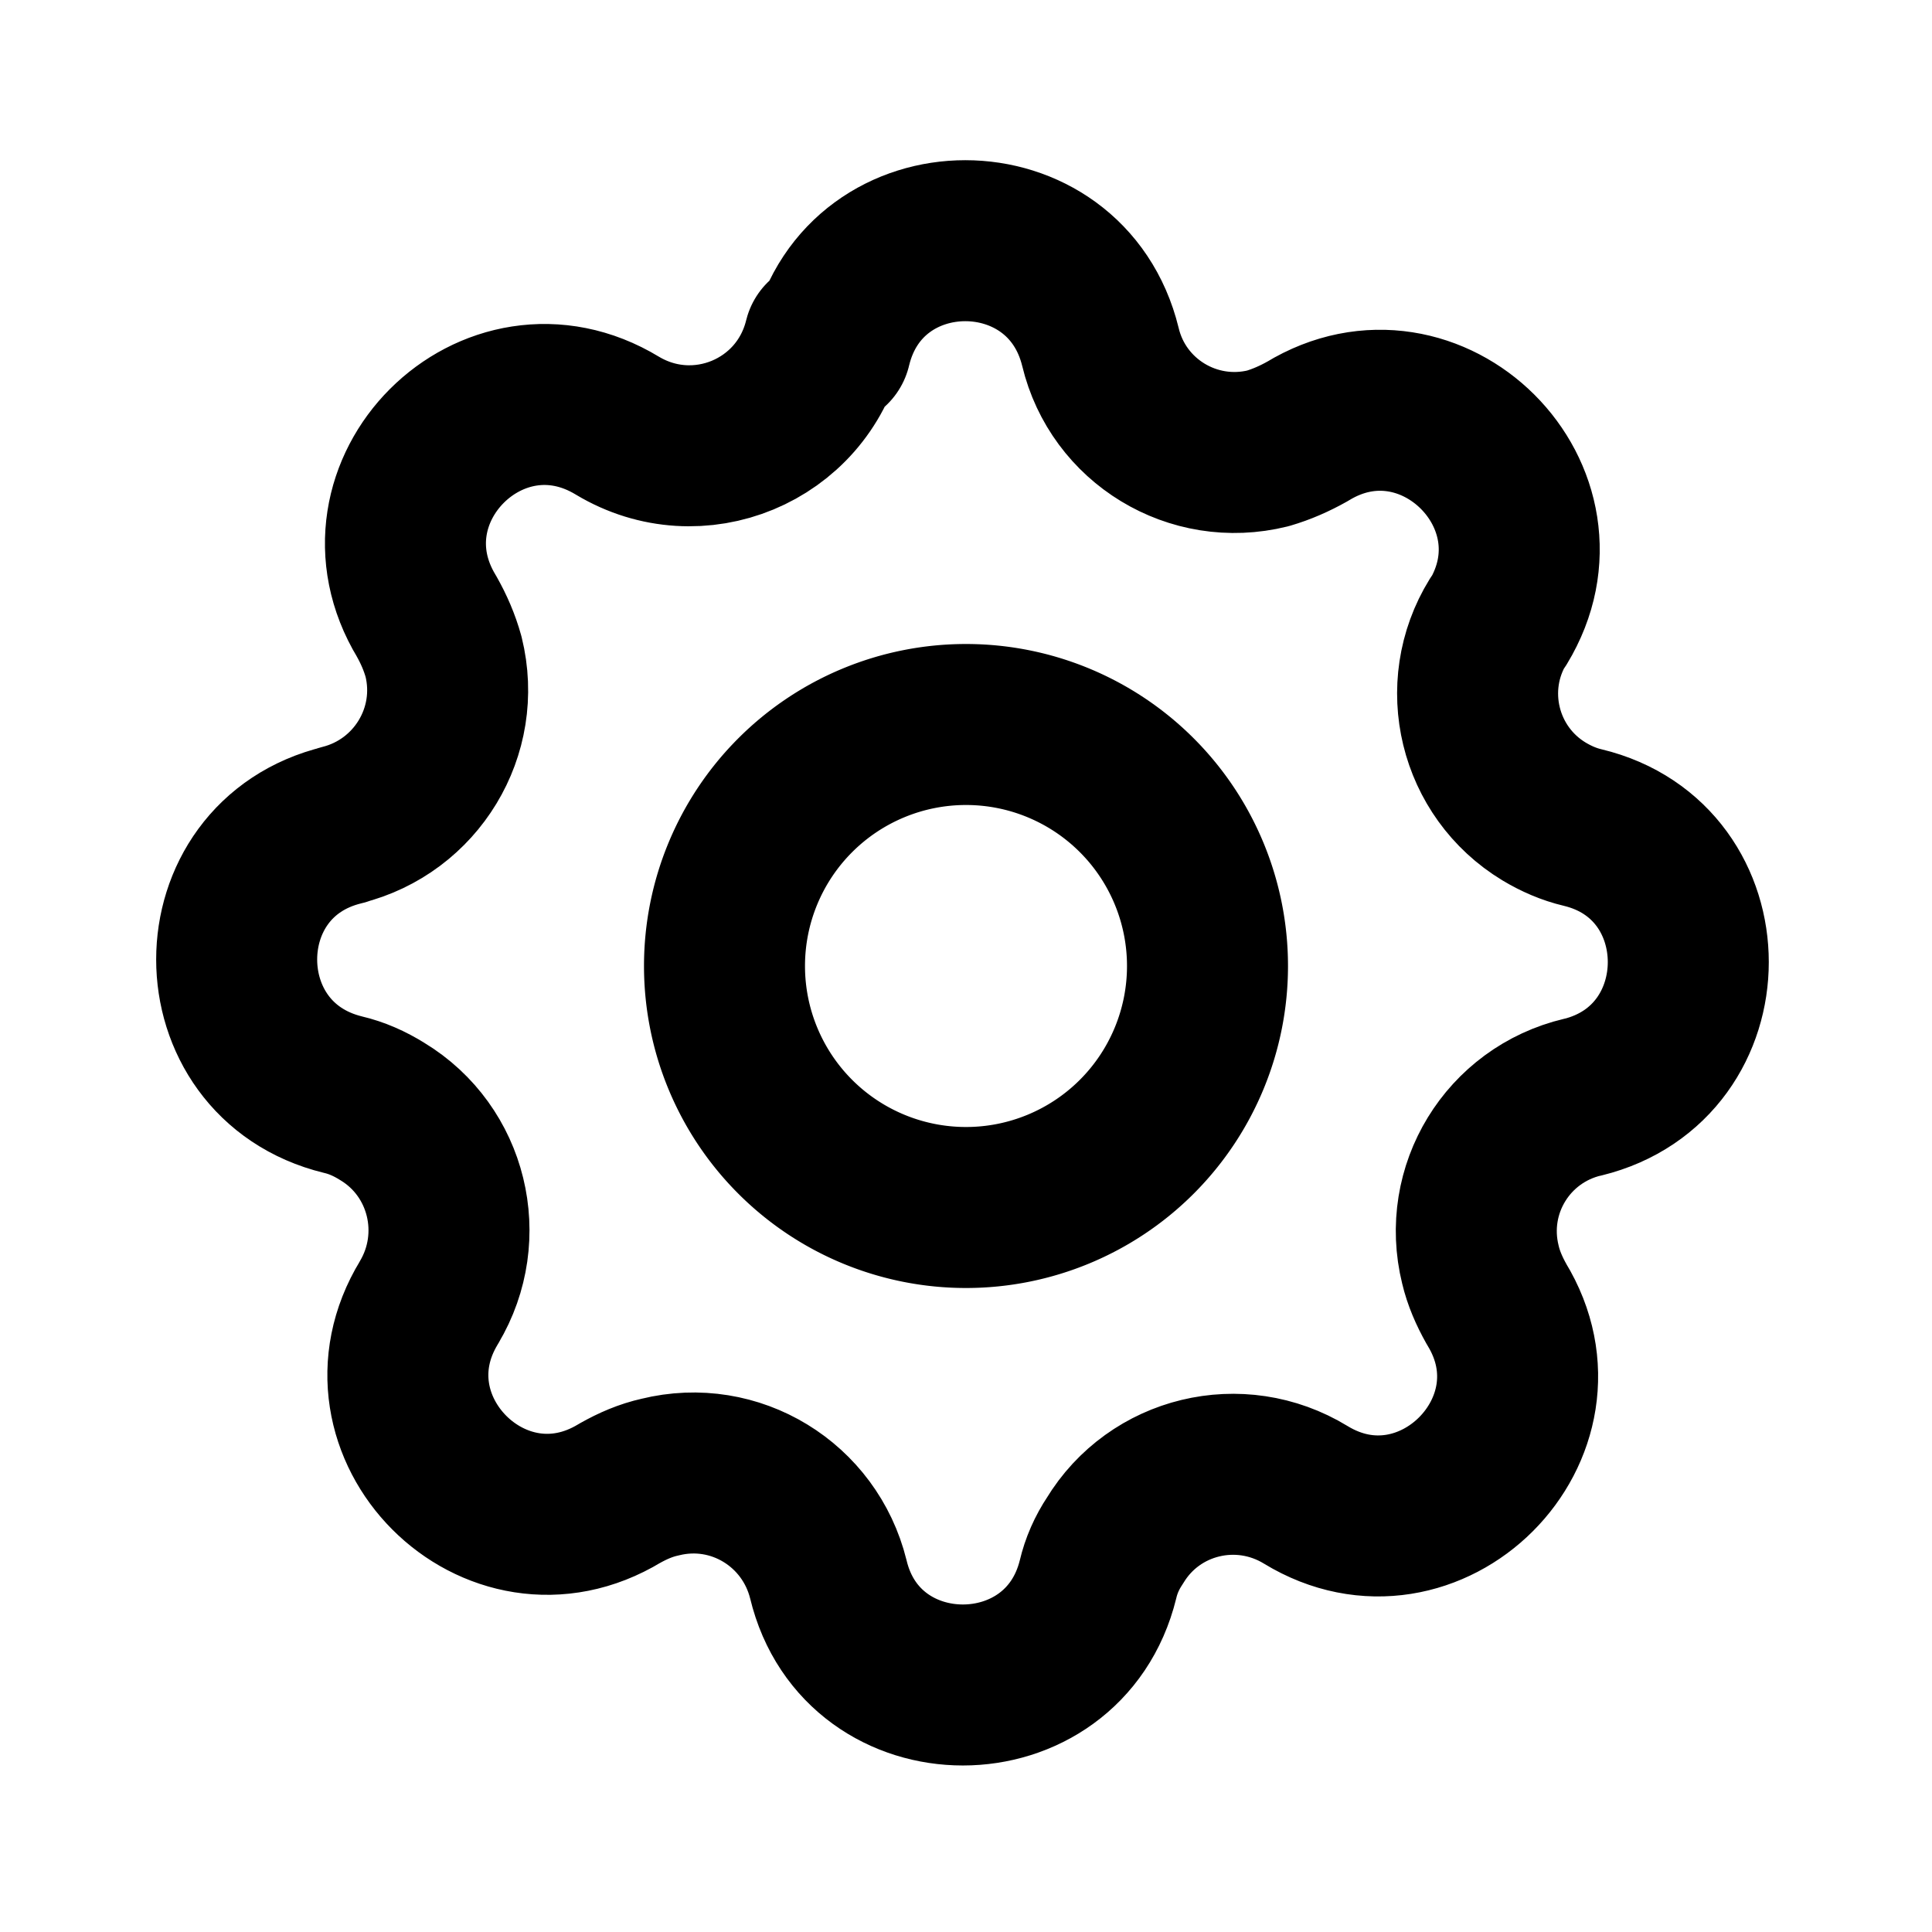 <svg viewBox="0 0 24 24" xmlns="http://www.w3.org/2000/svg"><g fill="none"><path d="M0 0h24v24H0Z"/><g stroke-linecap="round" stroke-width="2" stroke="#000" fill="none" stroke-linejoin="round"><path d="M10.32 4.31c.42-1.76 2.92-1.76 3.35 0v0c.22.92 1.15 1.49 2.08 1.26 .17-.05.33-.12.49-.21 1.54-.94 3.31.82 2.37 2.37V7.72c-.5.81-.24 1.87.57 2.36 .15.09.31.16.48.2 1.75.42 1.75 2.92 0 3.35v-.001c-.93.22-1.5 1.15-1.27 2.08 .04.17.11.33.2.49 .94 1.54-.83 3.31-2.37 2.37v0c-.82-.5-1.88-.24-2.37.57 -.1.15-.17.31-.21.48 -.43 1.75-2.93 1.75-3.35 0v0c-.23-.93-1.16-1.5-2.09-1.27 -.18.04-.34.11-.5.2 -1.55.94-3.31-.83-2.37-2.37l0-.001c.49-.82.23-1.88-.58-2.37 -.16-.1-.32-.17-.49-.21 -1.76-.43-1.76-2.93 0-3.35H4.25c.92-.23 1.49-1.16 1.26-2.09 -.05-.18-.12-.34-.21-.5 -.94-1.55.82-3.31 2.37-2.37 1 .6 2.29.07 2.57-1.07Z"/><path d="M12 9a3 3 0 1 0 0 6 3 3 0 1 0 0-6Z"/></g></g></svg>